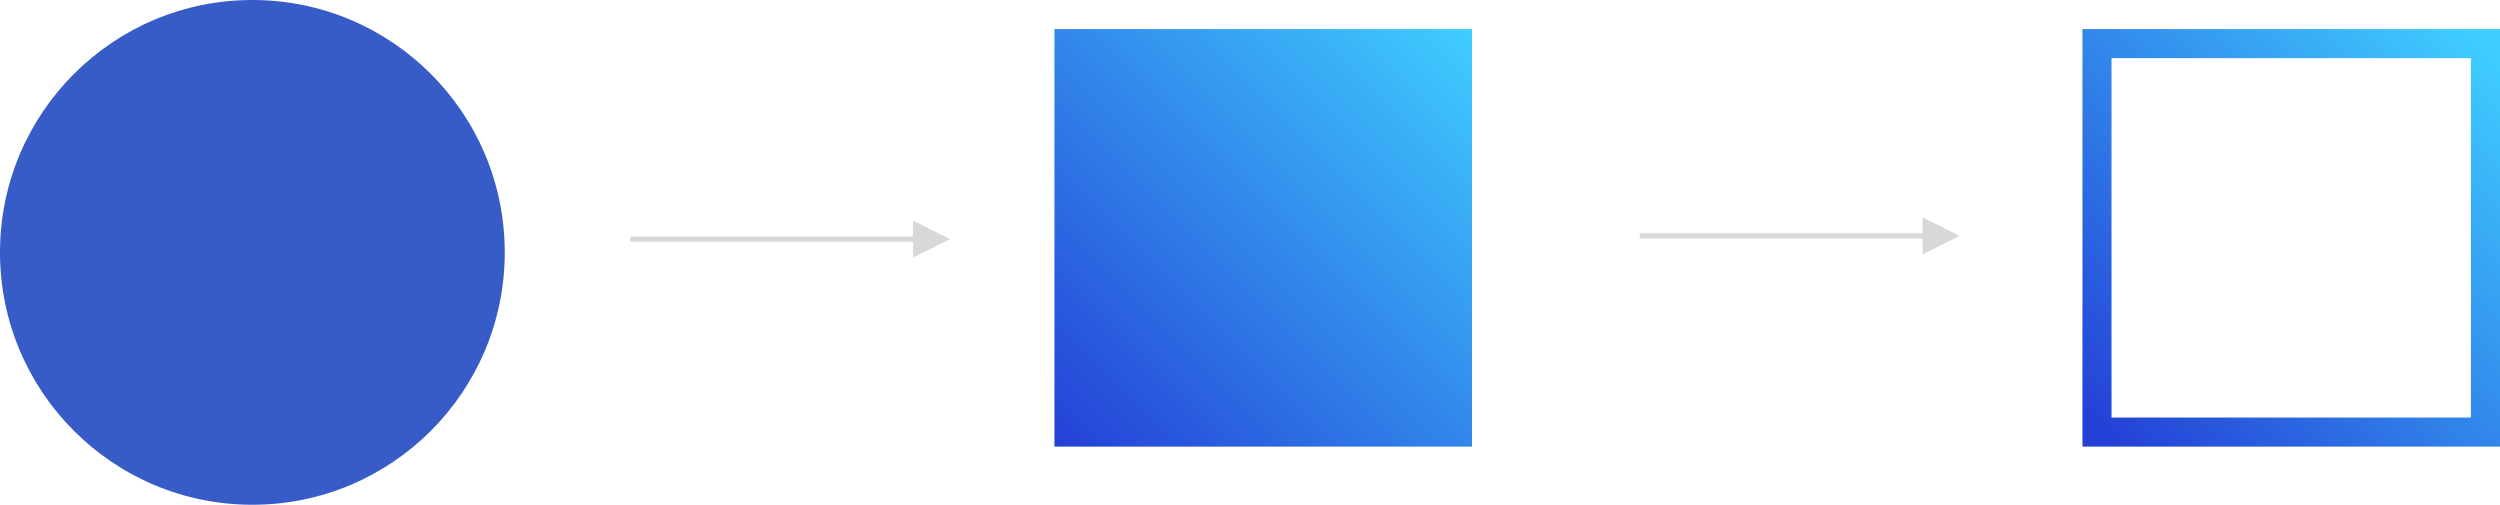 <svg width="946" height="191" xmlns="http://www.w3.org/2000/svg"><defs><linearGradient x1="0%" y1="100%" y2="0%" id="a"><stop stop-color="#2440D6" offset="0%"/><stop stop-color="#3FCEFF" offset="100%"/></linearGradient></defs><g fill="none" fill-rule="evenodd"><path d="M345.5 91.5h-107v-2h107v-6l14 7-14 7v-6zm382-1.25h-107v-2h107v-6l14 7-14 7v-6z" fill="#D8D8D8" fill-rule="nonzero"/><circle fill="#385CC7" cx="95.5" cy="95.5" r="95.5"/><path fill="url(#a)" d="M399 11h158v158H399z"/><path stroke="url(#a)" stroke-width="11" d="M793.5 16.5h147v147h-147z"/></g></svg>